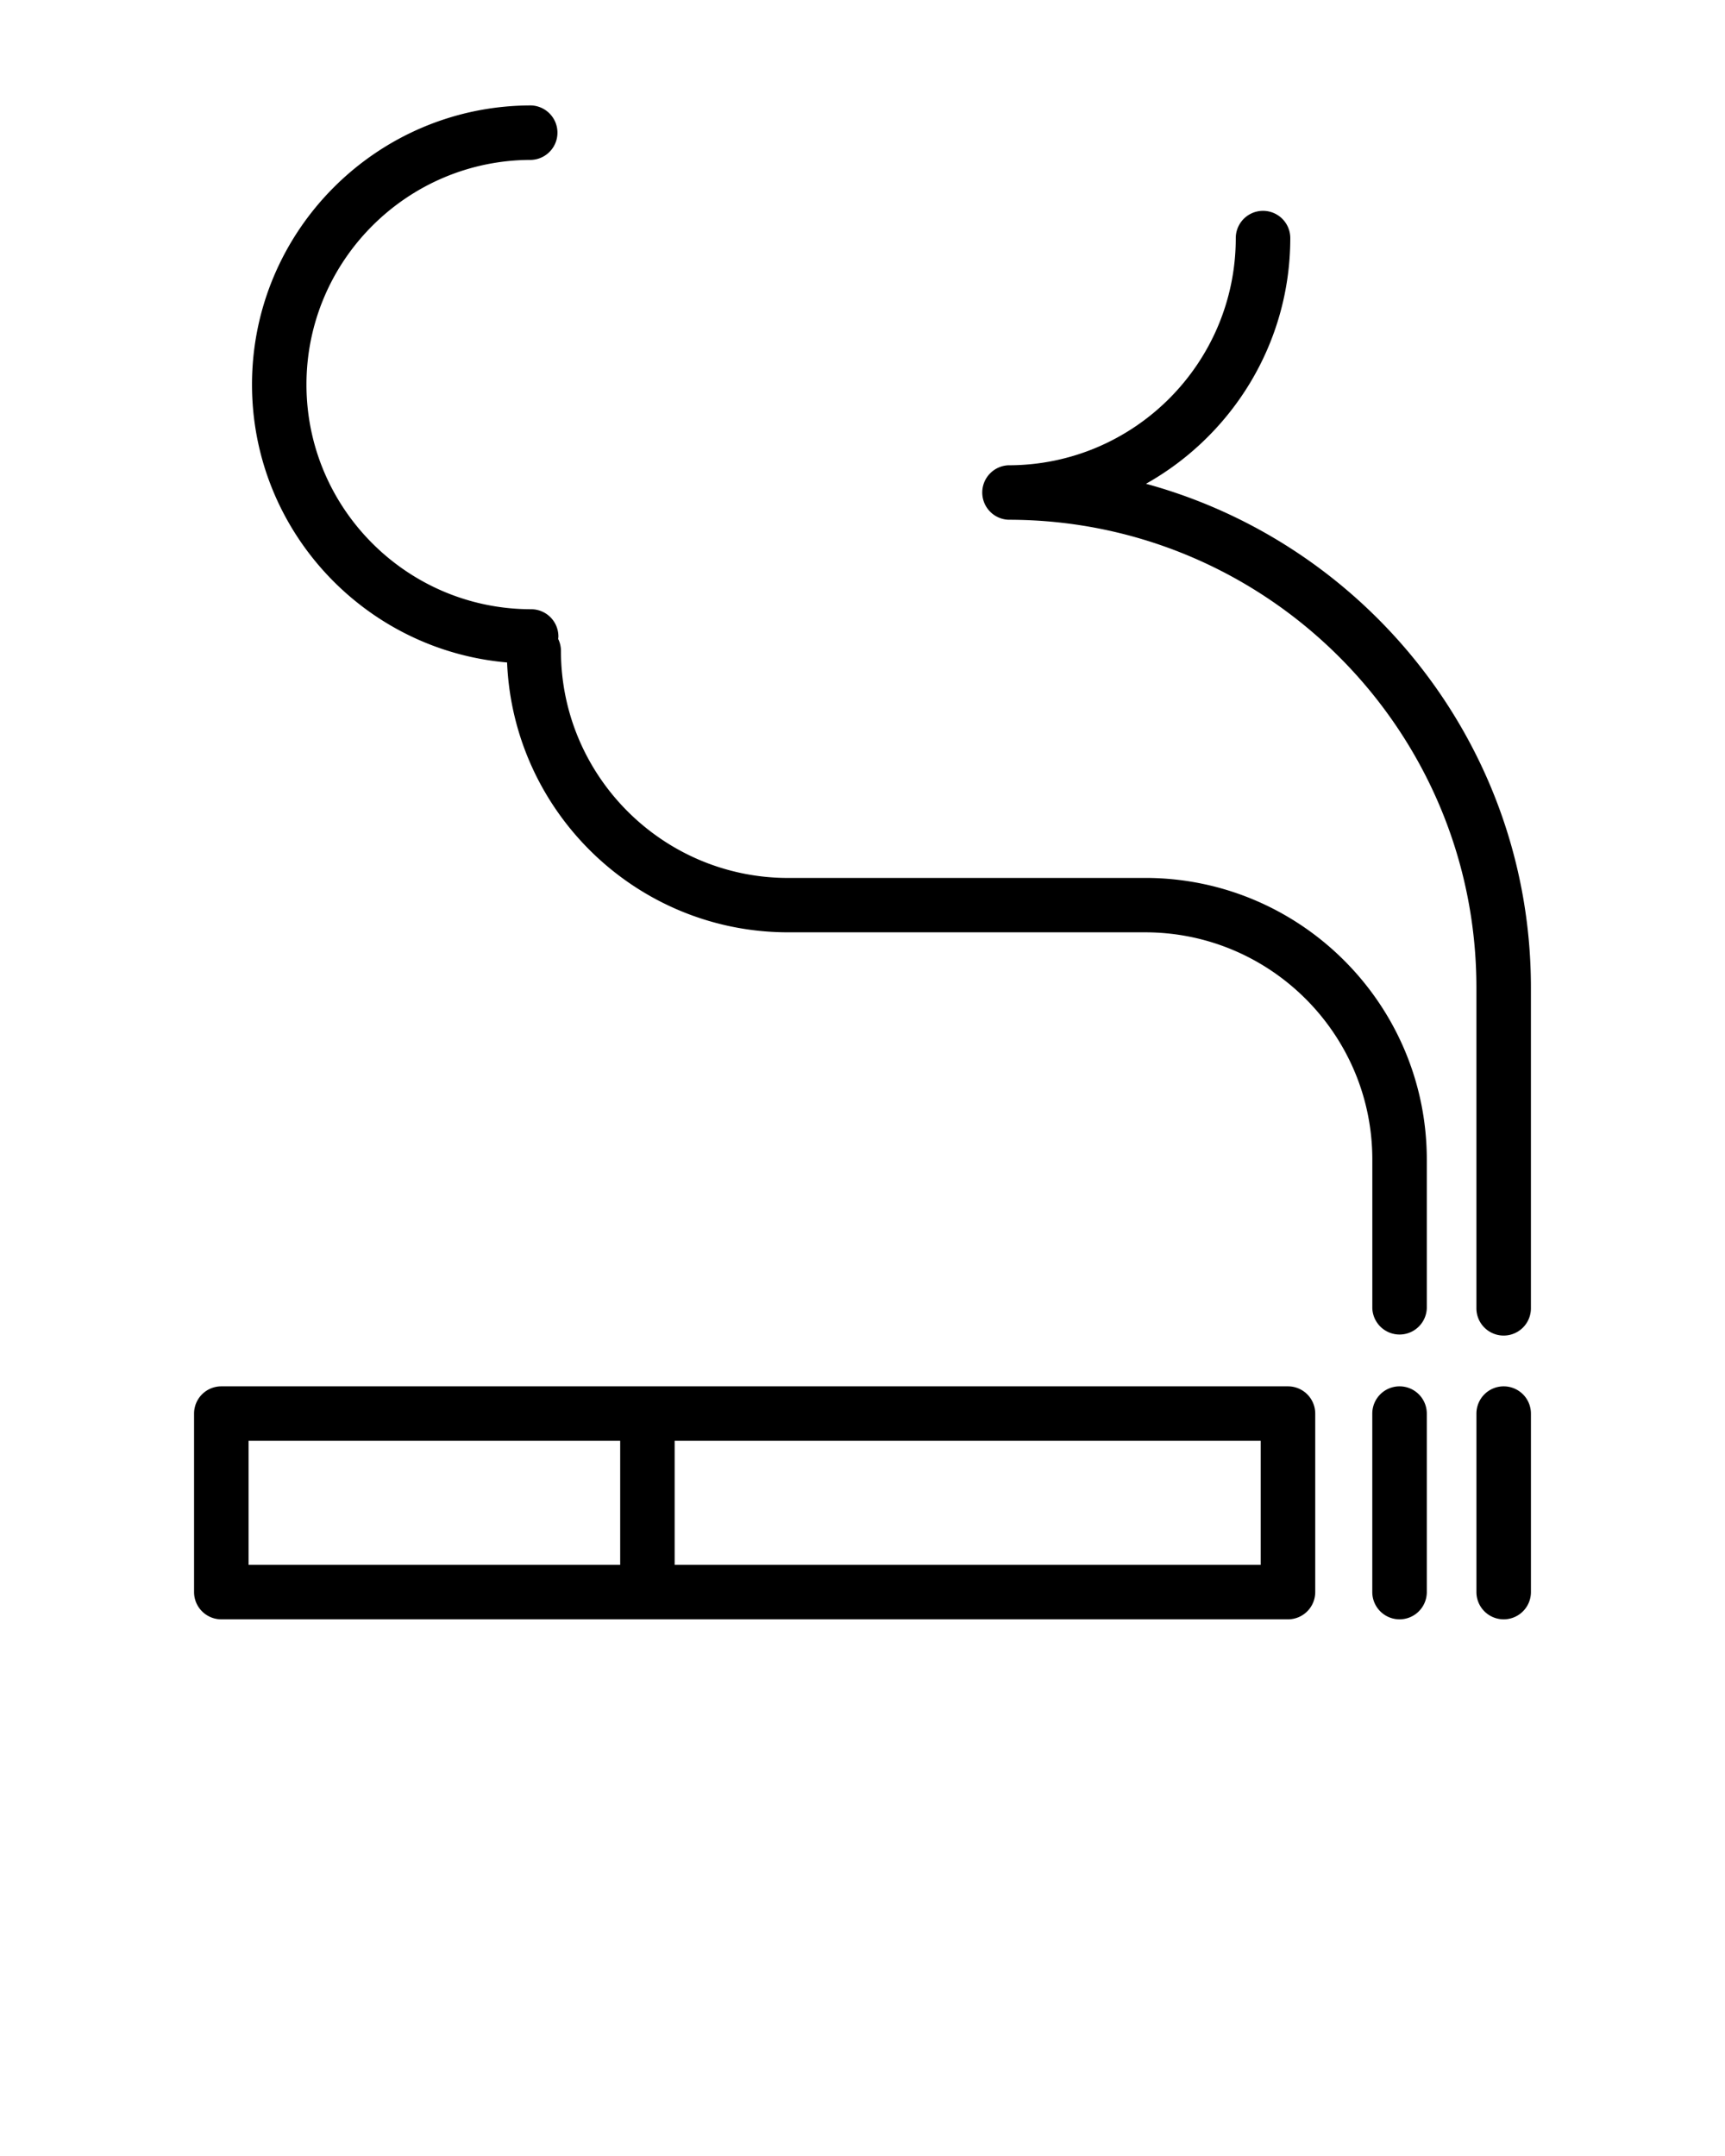 <svg xmlns="http://www.w3.org/2000/svg" viewBox="0 0 100 125"><path d="M81.133 80.377a1.58 1.58 0 0 0-1.58 1.58v10.348a1.58 1.58 0 0 0 3.16 0v-10.35a1.58 1.58 0 0 0-1.58-1.578zm-6.467 0H12.83a1.58 1.58 0 0 0-1.58 1.58v10.348c0 .872.708 1.58 1.58 1.58h61.835a1.58 1.58 0 0 0 1.58-1.58v-10.35a1.58 1.58 0 0 0-1.58-1.578zm-38.713 10.35H14.41v-7.19h21.543v7.19zm37.133 0H39.11v-7.19h33.976v7.19zm14.084-10.35a1.58 1.58 0 0 0-1.58 1.58v10.348a1.58 1.58 0 0 0 3.16 0v-10.35a1.58 1.58 0 0 0-1.58-1.578zM66.38 50.902H45.69c-7.263 0-13.172-5.91-13.172-13.173 0-.248-.06-.478-.16-.685.003-.047.013-.093.013-.142a1.58 1.58 0 0 0-1.58-1.58c-7.182 0-13.025-5.842-13.025-13.025 0-7.183 5.843-13.026 13.026-13.026a1.58 1.58 0 0 0 0-3.158c-8.923 0-16.183 7.26-16.183 16.183 0 8.45 6.516 15.4 14.787 16.112.362 8.686 7.522 15.646 16.296 15.646h20.69c7.264 0 13.173 5.908 13.173 13.172v8.623a1.58 1.58 0 0 0 3.158 0V67.23c0-9.004-7.326-16.33-16.33-16.33zm.053-22.853c4.985-2.8 8.366-8.13 8.366-14.245a1.58 1.58 0 0 0-3.16 0c0 7.263-5.91 13.172-13.173 13.172a1.58 1.58 0 0 0 0 3.158c14.956 0 27.123 12.167 27.123 27.122v18.597a1.58 1.58 0 0 0 3.16 0V57.258c0-13.94-9.473-25.703-22.317-29.21z"/></svg>